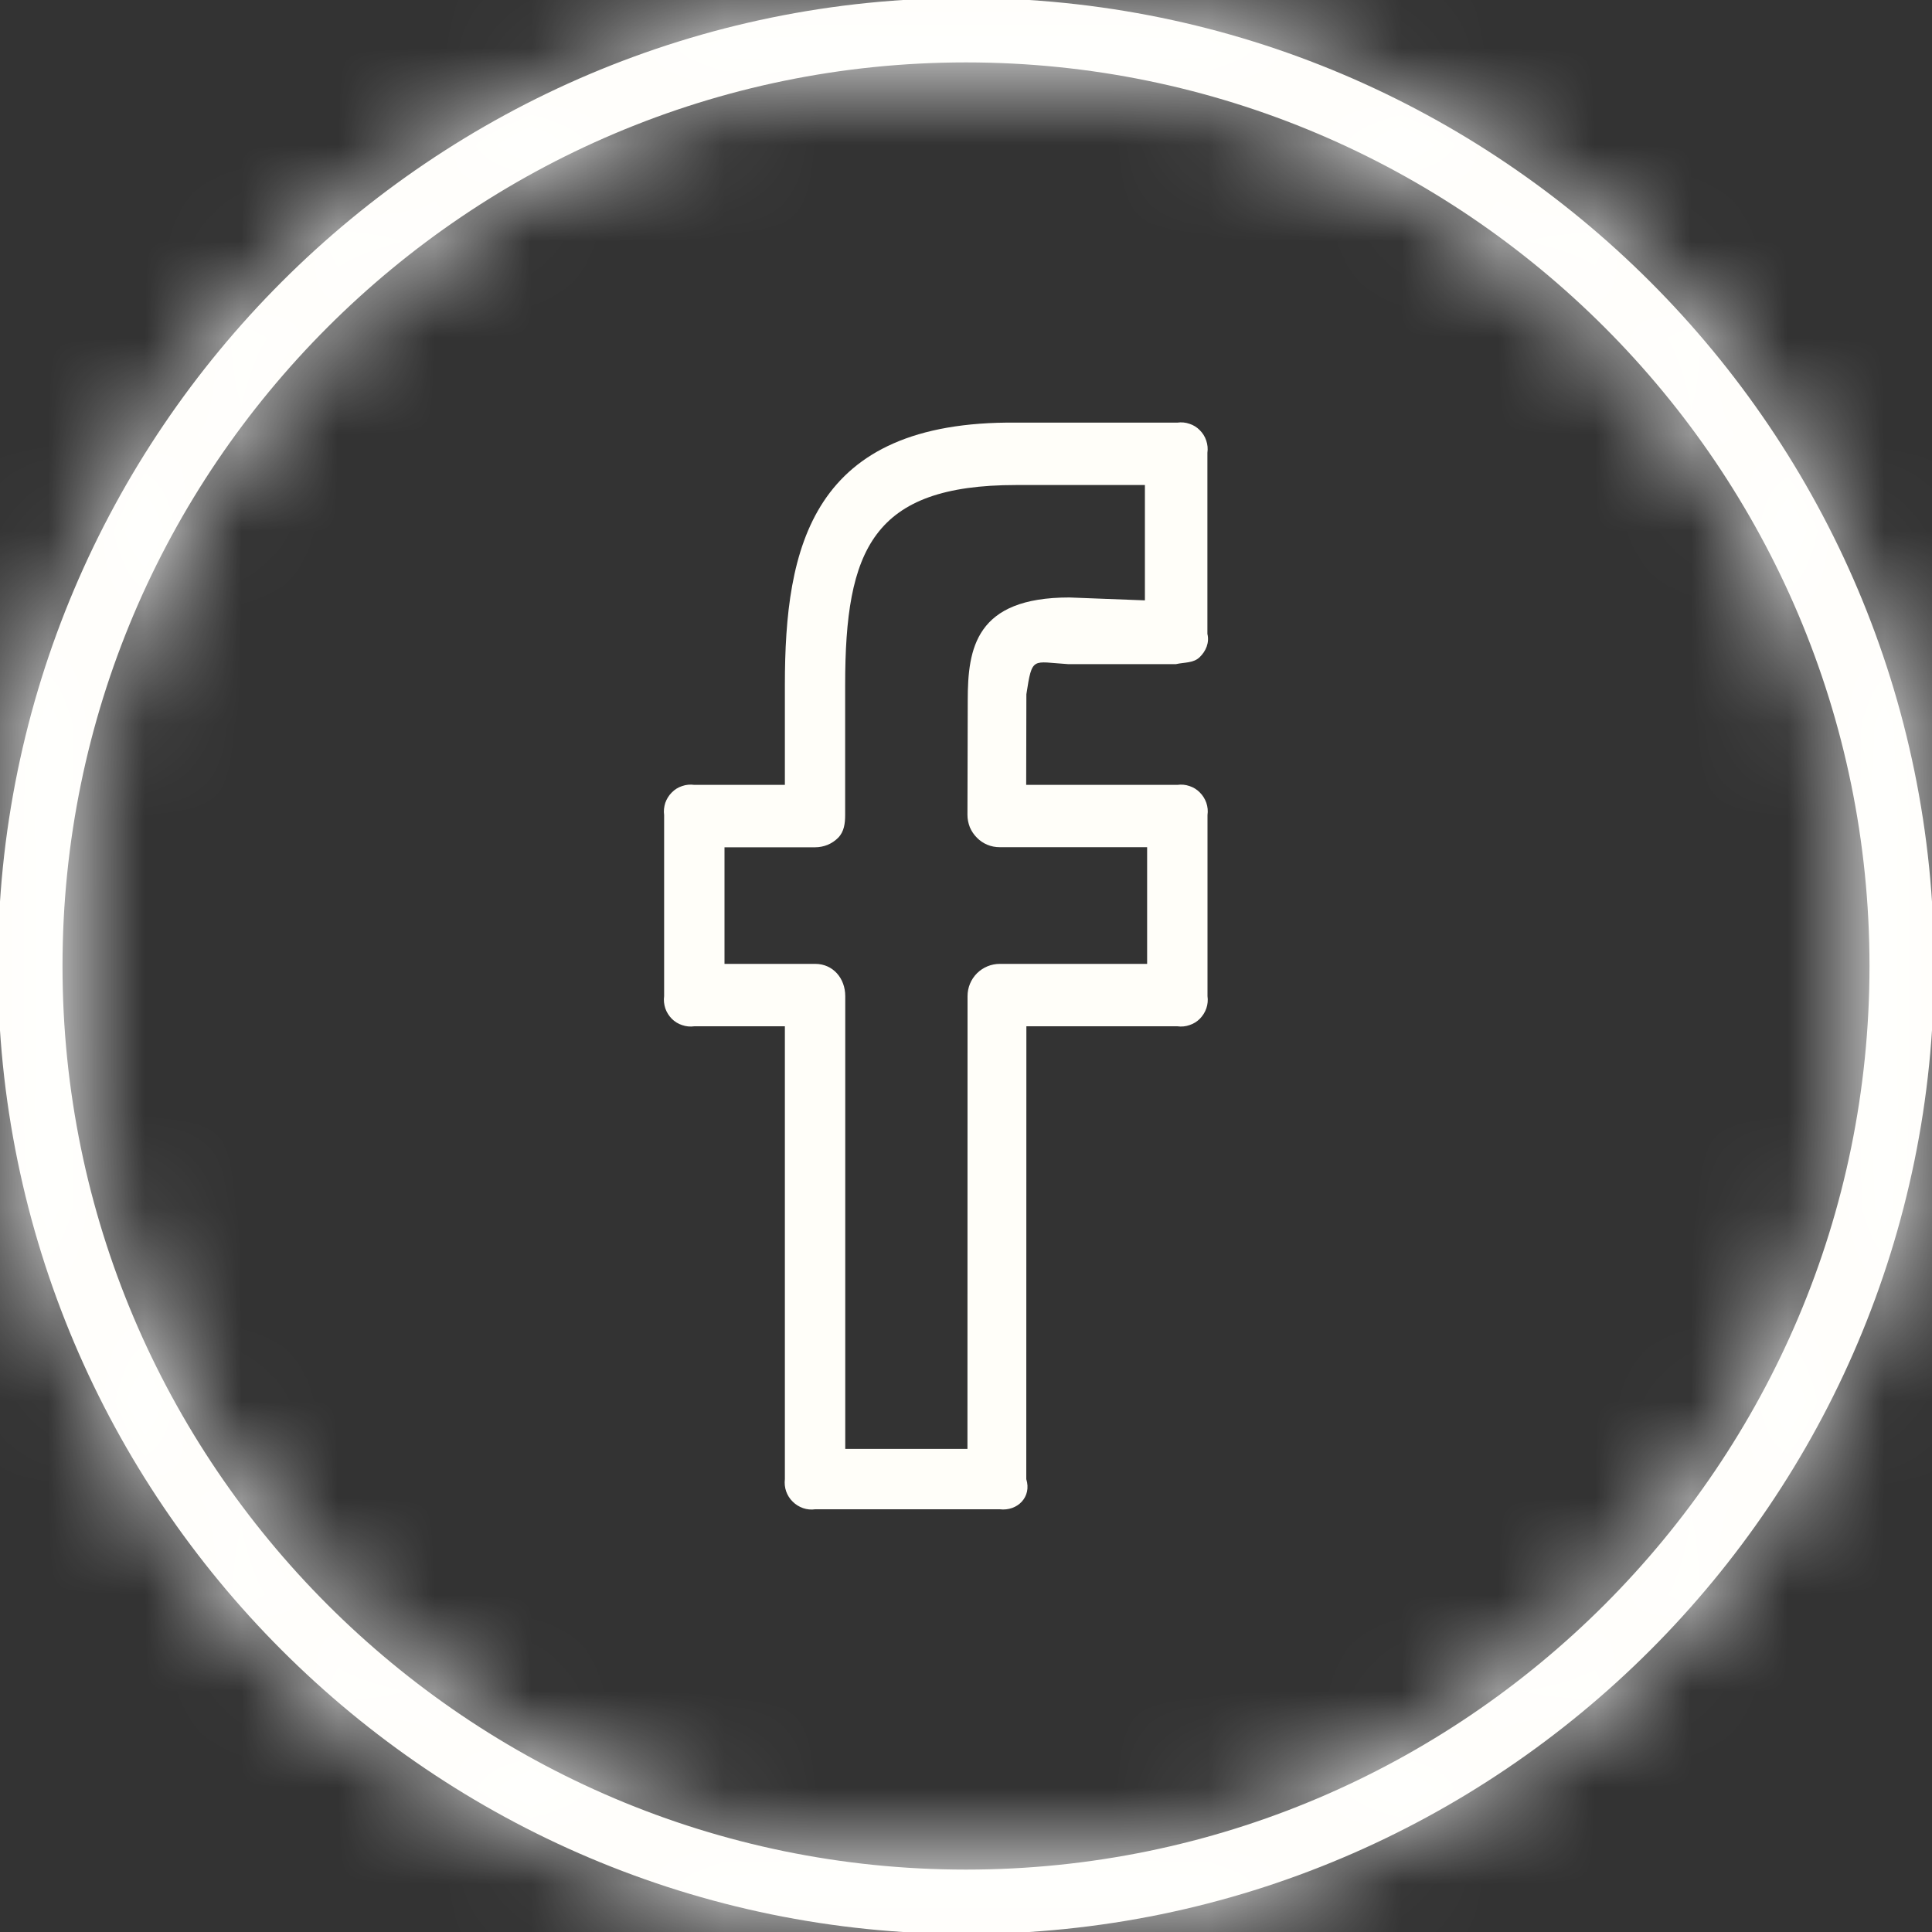 <svg width="20" height="20" viewBox="0 0 20 20" fill="none" xmlns="http://www.w3.org/2000/svg">
<rect x="0" y="0" width="20" height="20" fill="#333333" stroke="none"/>
<g clip-path="url(#clip0_273_161)">
<mask id="path-1-inside-1_273_161" fill="white">
<path d="M10 -0.021C4.474 -0.021 -0.022 4.474 -0.022 10C-0.022 15.526 4.474 20.021 10 20.021C15.526 20.021 20.022 15.526 20.022 10C20.022 4.474 15.526 -0.021 10 -0.021ZM10 19.354C4.843 19.354 0.647 15.157 0.647 10C0.647 4.842 4.843 0.646 10 0.646C15.158 0.646 19.353 4.842 19.353 10C19.353 15.157 15.158 19.354 10 19.354Z"/>
</mask>
<path d="M10 -0.021C4.474 -0.021 -0.022 4.474 -0.022 10C-0.022 15.526 4.474 20.021 10 20.021C15.526 20.021 20.022 15.526 20.022 10C20.022 4.474 15.526 -0.021 10 -0.021ZM10 19.354C4.843 19.354 0.647 15.157 0.647 10C0.647 4.842 4.843 0.646 10 0.646C15.158 0.646 19.353 4.842 19.353 10C19.353 15.157 15.158 19.354 10 19.354Z" fill="#FFFEF9"/>
<path d="M10 -4.021C2.266 -4.021 -4.022 2.264 -4.022 10H3.978C3.978 6.683 6.683 3.979 10 3.979V-4.021ZM-4.022 10C-4.022 17.736 2.266 24.021 10 24.021V16.021C6.683 16.021 3.978 13.316 3.978 10H-4.022ZM10 24.021C17.734 24.021 24.022 17.736 24.022 10H16.022C16.022 13.316 13.317 16.021 10 16.021V24.021ZM24.022 10C24.022 2.264 17.734 -4.021 10 -4.021V3.979C13.317 3.979 16.022 6.683 16.022 10H24.022ZM10 15.354C7.052 15.354 4.647 12.948 4.647 10H-3.353C-3.353 17.366 2.633 23.354 10 23.354V15.354ZM4.647 10C4.647 7.051 7.052 4.646 10 4.646V-3.354C2.633 -3.354 -3.353 2.633 -3.353 10H4.647ZM10 4.646C12.948 4.646 15.353 7.051 15.353 10H23.353C23.353 2.633 17.367 -3.354 10 -3.354V4.646ZM15.353 10C15.353 12.948 12.948 15.354 10 15.354V23.354C17.367 23.354 23.353 17.366 23.353 10H15.353Z" fill="white" mask="url(#path-1-inside-1_273_161)"/>
<path d="M12.188 4.375H10.52C8.396 4.353 8.125 5.668 8.125 7.09V8.125H7.188C7.145 8.119 7.102 8.123 7.062 8.137C7.021 8.15 6.984 8.173 6.954 8.204C6.924 8.234 6.901 8.271 6.887 8.311C6.874 8.352 6.869 8.395 6.875 8.437V10.312C6.869 10.354 6.874 10.398 6.887 10.438C6.901 10.479 6.924 10.515 6.954 10.546C6.984 10.576 7.021 10.599 7.062 10.612C7.102 10.626 7.145 10.63 7.188 10.624H8.125V15.312C8.12 15.354 8.124 15.398 8.138 15.438C8.152 15.478 8.175 15.515 8.206 15.545C8.236 15.575 8.273 15.598 8.313 15.612C8.354 15.626 8.397 15.63 8.439 15.624H10.349C10.533 15.646 10.682 15.496 10.624 15.312L10.625 10.624H12.188C12.23 10.63 12.273 10.626 12.313 10.612C12.354 10.599 12.391 10.576 12.421 10.546C12.451 10.515 12.474 10.479 12.488 10.438C12.502 10.398 12.506 10.354 12.5 10.312V8.437C12.506 8.395 12.502 8.352 12.488 8.311C12.474 8.271 12.451 8.234 12.421 8.204C12.391 8.173 12.354 8.15 12.313 8.137C12.273 8.123 12.23 8.119 12.188 8.125H10.623L10.625 7.187C10.686 6.788 10.686 6.853 11.056 6.875H12.174C12.261 6.855 12.354 6.866 12.419 6.803C12.484 6.74 12.521 6.653 12.499 6.562V4.687C12.505 4.645 12.501 4.602 12.487 4.561C12.474 4.521 12.451 4.484 12.421 4.454C12.391 4.423 12.354 4.4 12.313 4.387C12.273 4.373 12.23 4.369 12.188 4.375ZM11.853 6.215L11.069 6.185C10.099 6.185 10.018 6.711 10.018 7.251L10.015 8.436C10.015 8.48 10.024 8.523 10.04 8.564C10.057 8.604 10.082 8.641 10.113 8.672C10.143 8.703 10.18 8.728 10.221 8.745C10.261 8.762 10.305 8.77 10.349 8.77H11.875V9.978H10.35C10.261 9.978 10.177 10.013 10.114 10.075C10.051 10.138 10.016 10.223 10.016 10.311L10.015 14.999H8.75V10.312C8.75 10.128 8.624 9.978 8.439 9.978H7.5V8.771H8.439C8.483 8.771 8.527 8.762 8.567 8.746C8.608 8.729 8.645 8.704 8.676 8.673C8.738 8.61 8.749 8.525 8.749 8.436V7.09C8.749 5.688 9.033 5.021 10.519 5.021H11.852V6.215H11.853Z" fill="#FFFEF9"/>
</g>
<defs>
<clipPath id="clip0_273_161">
<rect width="20" height="20" fill="white"/>
</clipPath>
</defs>
</svg>
